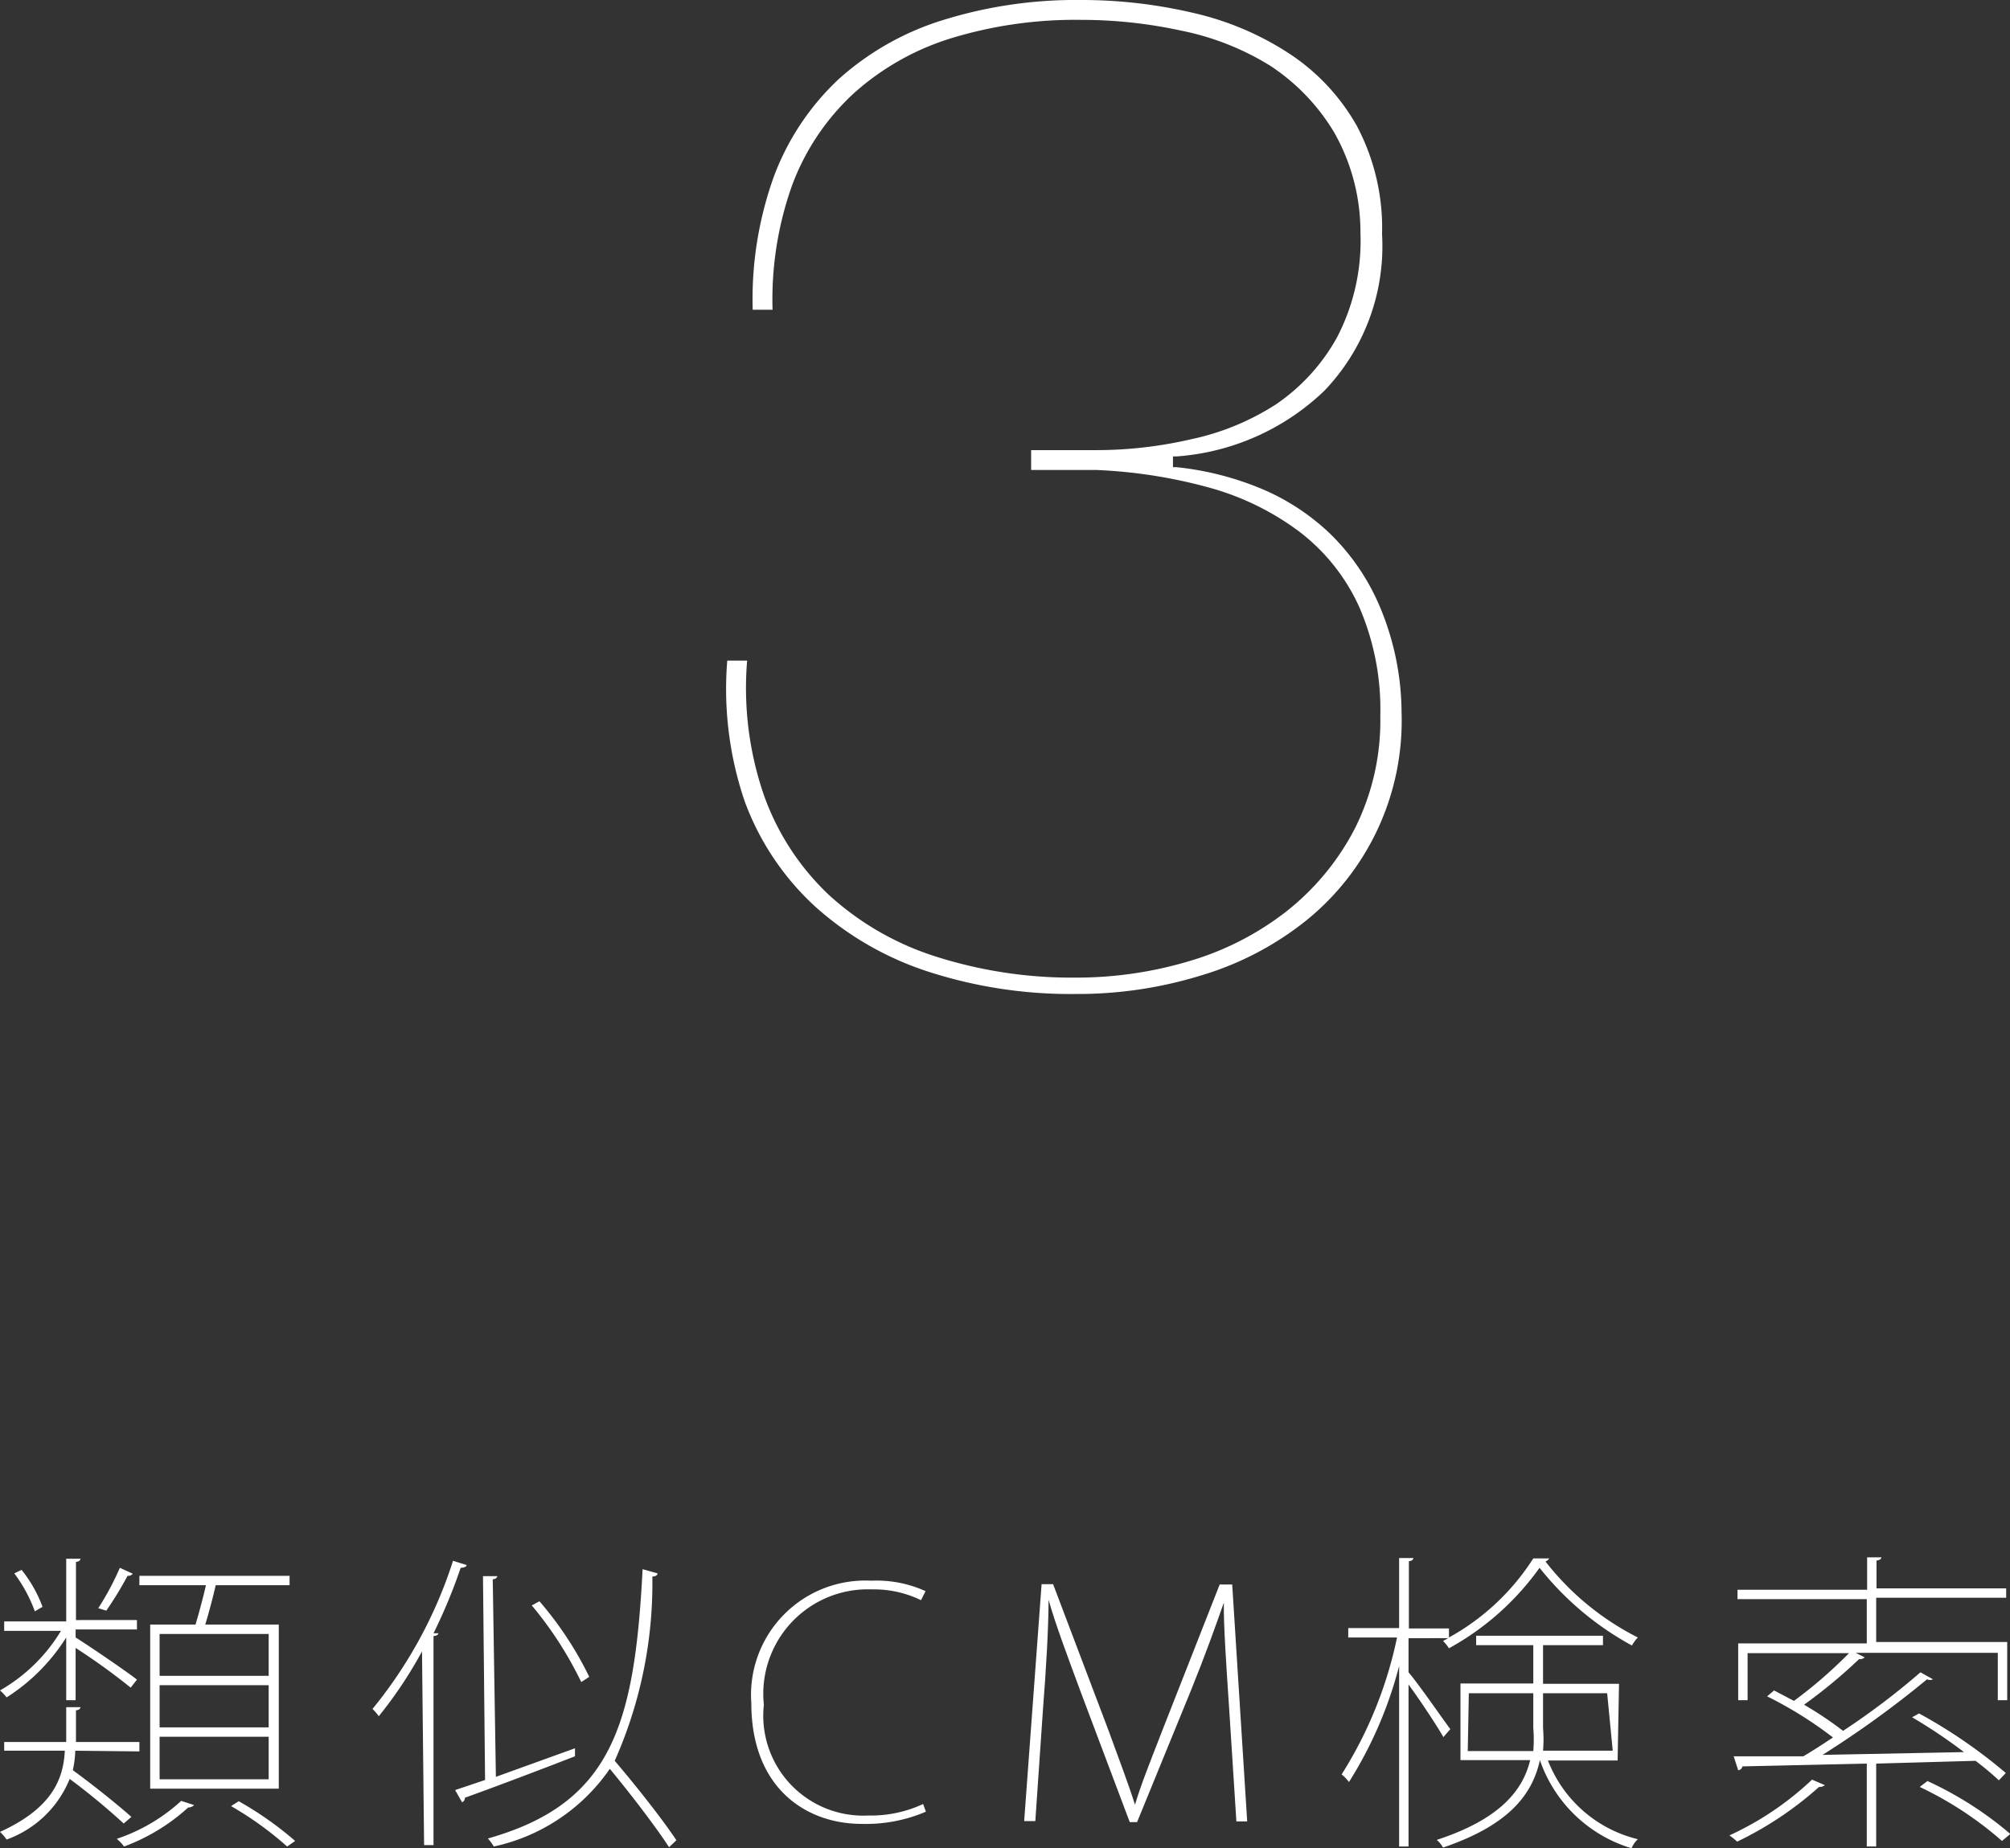 <svg xmlns="http://www.w3.org/2000/svg" viewBox="0 0 57.68 53.05"><rect x="0" y="0" width="57.68" height="53.05" fill="#333333" stroke="none"/><defs><style>.cls-1{fill:#fff;}</style></defs><title>project3_title_small</title><g id="Layer_2" data-name="Layer 2"><g id="レイヤー_1" data-name="レイヤー 1"><path class="cls-1" d="M1.9,48.8V47A5.52,5.52,0,0,1,.19,48.72,1.3,1.3,0,0,0,0,48.52a4.87,4.87,0,0,0,1.75-1.71H.12v-.27H1.9v-1.8l.41,0s0,.08-.13.09v1.67H3.93v.27H2.17V47c.37.23,1.5,1,1.76,1.21l-.18.23A18.25,18.25,0,0,0,2.17,47.3v1.5Zm.26,1.45a3,3,0,0,1-.07.56c.58.42,1.3,1,1.68,1.34l-.22.19A19.41,19.41,0,0,0,2,51.06,3.08,3.08,0,0,1,.19,52.8,1.33,1.33,0,0,0,0,52.58c1.52-.69,1.82-1.54,1.86-2.33H.12V50H1.9V49l.41,0s0,.08-.13.09V50H4v.27ZM.62,45.06a3.79,3.79,0,0,1,.6,1.06L1,46.25a4.22,4.22,0,0,0-.59-1.09Zm2.2,1.1A8.12,8.12,0,0,0,3.44,45l.37.17a.17.17,0,0,1-.15.06,10.1,10.1,0,0,1-.61,1Zm2.75,5.65a.23.23,0,0,1-.17.07A5.62,5.62,0,0,1,3.56,53a1.17,1.17,0,0,0-.21-.22A5.16,5.16,0,0,0,5.2,51.69ZM4.31,46.63h1.3c.1-.33.22-.78.3-1.13H4v-.27H8.31v.27H6.19c-.07.31-.19.77-.3,1.13H8v4.71H4.31ZM7.71,48.1V46.9H4.58v1.2Zm0,1.48V48.37H4.58v1.21Zm0,1.49V49.85H4.58v1.22Zm-.86.63a9.79,9.79,0,0,1,1.62,1.14L8.24,53a9.57,9.57,0,0,0-1.61-1.16Z"/><path class="cls-1" d="M12.11,47.4a12.27,12.27,0,0,1-1.24,1.86,1.83,1.83,0,0,0-.18-.21A12.94,12.94,0,0,0,13,44.8l.39.12c0,.05-.08.08-.17.08a15.47,15.47,0,0,1-.78,1.88l.14,0s0,.07-.14.08v6h-.27ZM14.23,51l2.27-.82,0,.23c-1.16.45-2.38.91-3.16,1.19a.13.13,0,0,1-.08.13l-.2-.35.86-.29-.06-5.85.41,0s0,.08-.13.09Zm4.64-5.84c0,.05-.05.09-.15.09a12.53,12.53,0,0,1-1.08,5.29c.65.76,1.4,1.72,1.77,2.28l-.21.2c-.37-.57-1.08-1.5-1.7-2.25A5.43,5.43,0,0,1,14.17,53a1.27,1.27,0,0,0-.17-.23c3.53-1,4.21-3.21,4.44-7.73Zm-3.39.8a10.08,10.08,0,0,1,1.43,2.17l-.23.15a10.61,10.61,0,0,0-1.42-2.2Z"/><path class="cls-1" d="M26.57,52a4.36,4.36,0,0,1-1.85.35c-1.56,0-3.16-1-3.16-3.47A3.28,3.28,0,0,1,25,45.37a3.41,3.41,0,0,1,1.56.3l-.13.26a3.07,3.07,0,0,0-1.4-.31,3,3,0,0,0-3.11,3.31,2.87,2.87,0,0,0,3,3.18,3.54,3.54,0,0,0,1.57-.33Z"/><path class="cls-1" d="M35.79,52.28h-.31L35.27,49c-.08-1.19-.16-2.37-.15-3h0c-.25.71-.52,1.47-.94,2.51L32.63,52.3h-.21L31,48.53c-.41-1.11-.7-1.88-.91-2.61h0c0,.78-.07,2-.16,3.14l-.22,3.21h-.32l.5-6.8h.33l1.58,4.17c.32.88.57,1.53.77,2.16h0c.18-.6.42-1.19.78-2.12L35,45.48h.36Z"/><path class="cls-1" d="M40.42,48c.28.32,1,1.37,1.2,1.63l-.2.23c-.16-.29-.67-1.06-1-1.51V53h-.27V47.82a11.75,11.75,0,0,1-1.44,3.33,1.15,1.15,0,0,0-.21-.22A11.86,11.86,0,0,0,40.09,47h-1.4v-.27h1.46V44.72l.41,0s0,.08-.13.09v1.93h1.15V47A6.71,6.71,0,0,0,44,44.73l.46,0s-.05.07-.11.09A7.85,7.85,0,0,0,47,47a1.23,1.23,0,0,0-.17.23A8.67,8.67,0,0,1,44.18,45a7.81,7.81,0,0,1-2.6,2.31,1.22,1.22,0,0,0-.17-.21l.15-.08H40.42Zm6,2.53h-2A3.7,3.7,0,0,0,47,52.79a.75.75,0,0,0-.18.26,4,4,0,0,1-2.63-2.53c-.22,1-.9,1.87-2.78,2.51a.81.81,0,0,0-.18-.22c1.8-.59,2.47-1.41,2.68-2.29h-2v-2.2H44V47.22H42.36v-.27H46v.27H44.28v1.11h2.18Zm-4.3-.27H44a4,4,0,0,0,0-.66v-1H42.15Zm4-1.66H44.28v1a3.91,3.91,0,0,1,0,.65h2Z"/><path class="cls-1" d="M52.37,51.24s-.08.06-.17.05a10,10,0,0,1-2.35,1.57,2.38,2.38,0,0,0-.22-.18A8.75,8.75,0,0,0,52,51.08Zm2.7-2.06a14.76,14.76,0,0,1,2.49,1.71l-.2.21a8.33,8.33,0,0,0-.67-.56l-2.85.08V53h-.27V50.62L50,50.7a.13.13,0,0,1-.12.11l-.13-.4,2,0c.27-.16.55-.34.85-.54a11.35,11.35,0,0,0-1.89-1.18l.2-.17.57.3a13.12,13.12,0,0,0,1.58-1.37H50.15V48.8h-.27V47.17h3.69V45.9H49.86v-.27h3.72V44.7l.41,0s0,.08-.14.09v.8h3.72v.27H53.84v1.27H57.6V48.8h-.27V47.44H53.25l.26.13a.19.19,0,0,1-.16.05,14.85,14.85,0,0,1-1.58,1.31,10.48,10.48,0,0,1,1.12.75A21.1,21.1,0,0,0,55.11,48l.36.2a.19.19,0,0,1-.17,0,28.8,28.8,0,0,1-3,2.17l4.06-.08a15.08,15.08,0,0,0-1.49-1Zm2.38,3.66a10.18,10.18,0,0,0-2.36-1.55l.22-.17a10.22,10.22,0,0,1,2.38,1.52Z"/><path class="cls-1" d="M39.62,17.47a6.38,6.38,0,0,0-1.45-2.15A6.46,6.46,0,0,0,36.13,14a8.61,8.61,0,0,0-2.36-.59h-.11v-.31h.11A6.83,6.83,0,0,0,38,11.22a6,6,0,0,0,1.66-4.5,6.25,6.25,0,0,0-.72-3.1A6,6,0,0,0,37,1.54,8.45,8.45,0,0,0,34.24.37,14,14,0,0,0,31,0a12.8,12.8,0,0,0-3.92.57,8,8,0,0,0-3,1.69,7.34,7.34,0,0,0-1.87,2.8,10.39,10.39,0,0,0-.61,3.83h.57a9.74,9.74,0,0,1,.56-3.57,6.82,6.82,0,0,1,1.78-2.65,7.48,7.48,0,0,1,2.81-1.58A12.18,12.18,0,0,1,31,.57a13.5,13.5,0,0,1,2.9.31,7.72,7.72,0,0,1,2.54,1,5.92,5.92,0,0,1,1.84,1.91,5.79,5.79,0,0,1,.76,2.89,6,6,0,0,1-.67,3,5.61,5.61,0,0,1-1.76,1.93,7.27,7.27,0,0,1-2.44,1,12.07,12.07,0,0,1-2.71.31H29.59v.57h1.88a14.46,14.46,0,0,1,3.21.5,7.75,7.75,0,0,1,2.58,1.25A5.64,5.64,0,0,1,39,17.41a7.38,7.38,0,0,1,.61,3.13,6.91,6.91,0,0,1-.73,3.24,7.29,7.29,0,0,1-1.94,2.36,8.34,8.34,0,0,1-2.79,1.44,11.29,11.29,0,0,1-3.28.48,12.82,12.82,0,0,1-4-.6,8.22,8.22,0,0,1-3.08-1.77,7.29,7.29,0,0,1-1.88-2.9,9.46,9.46,0,0,1-.47-3.83h-.57A10,10,0,0,0,21.37,23a7.71,7.71,0,0,0,2,3,9,9,0,0,0,3.24,1.88,13.25,13.25,0,0,0,4.26.65A12,12,0,0,0,34.46,28a8.87,8.87,0,0,0,3-1.56,7.37,7.37,0,0,0,2.76-6A7.9,7.9,0,0,0,39.62,17.47Z"/></g></g></svg>